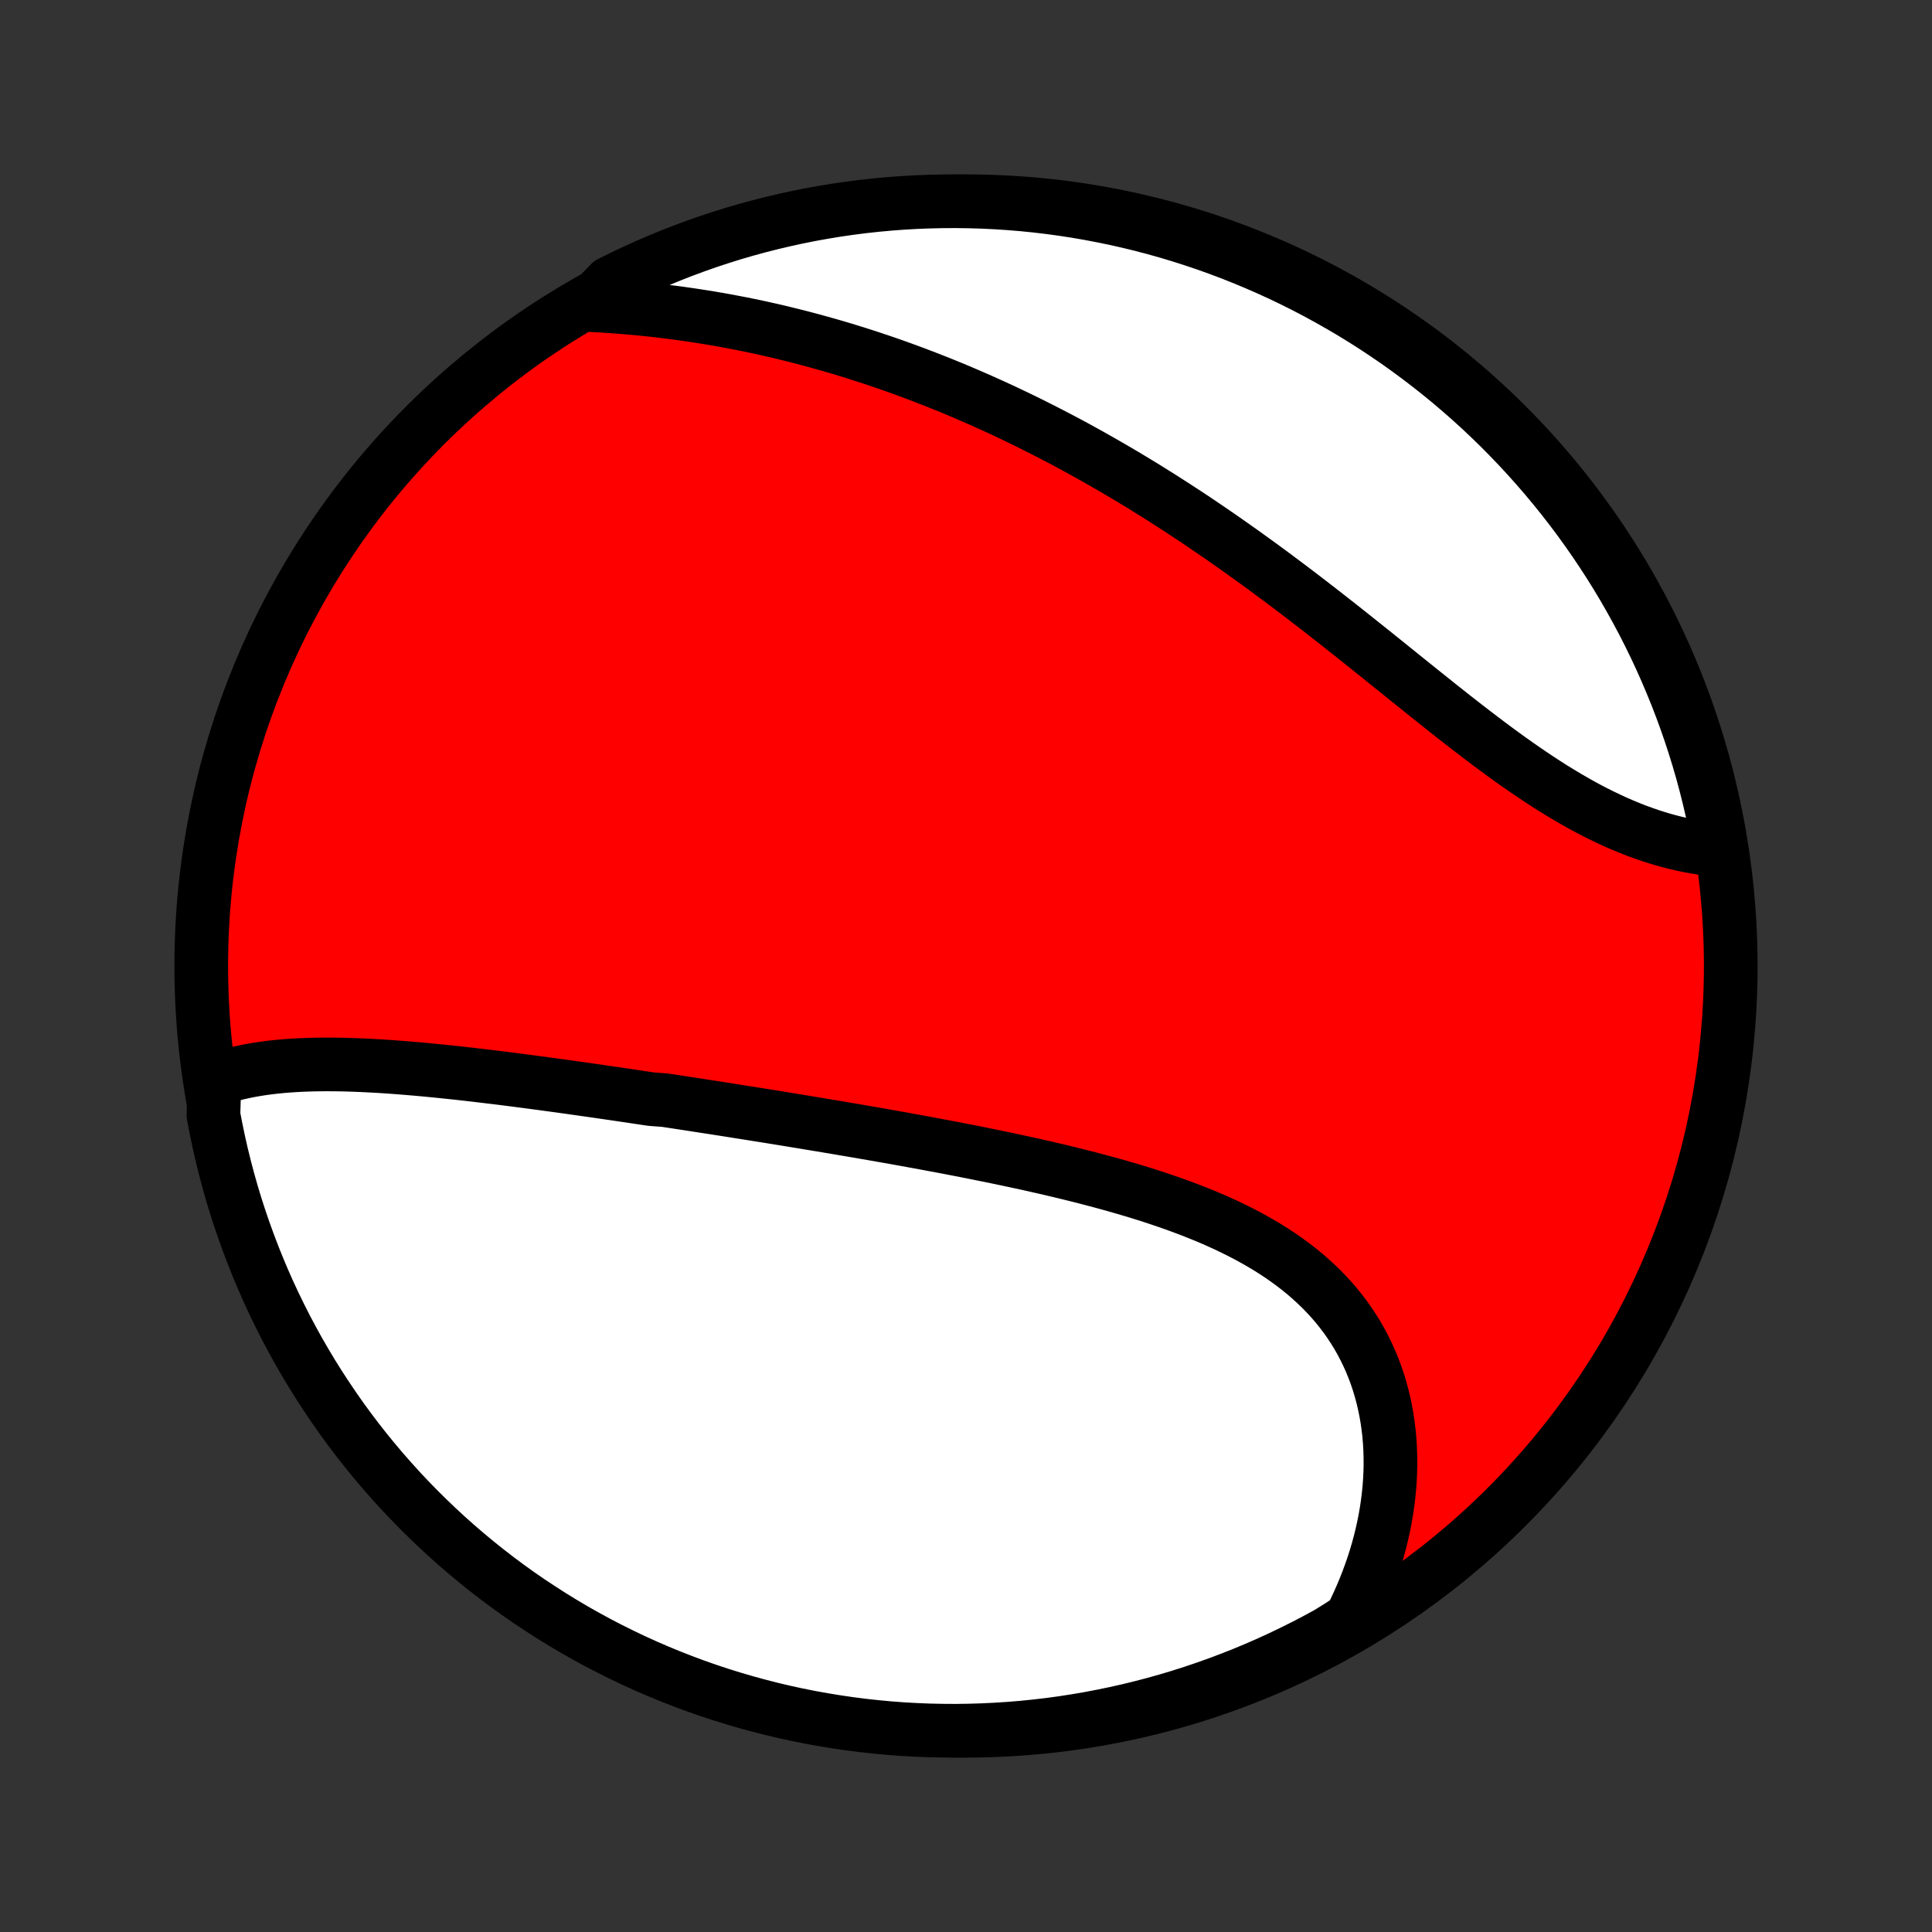 <?xml version="1.0" encoding="utf-8" standalone="no"?>
<!DOCTYPE svg PUBLIC "-//W3C//DTD SVG 1.1//EN"
  "http://www.w3.org/Graphics/SVG/1.1/DTD/svg11.dtd">
<!-- Created with matplotlib (http://matplotlib.org/) -->
<svg height="72pt" version="1.1" viewBox="0 0 72 72" width="72pt" xmlns="http://www.w3.org/2000/svg" xmlns:xlink="http://www.w3.org/1999/xlink">
 <rect x="0" y="0" width="72" height="72" fill="#333333" stroke="none"/>
 <defs>
  <style type="text/css">
*{stroke-linecap:butt;stroke-linejoin:round;}
  </style>
 </defs>
 <g id="figure_1">
  <g id="patch_1">
   <path d="
M0 72
L72 72
L72 0
L0 0
z
" style="fill:none;"/>
  </g>
  <g id="axes_1">
   <g id="PatchCollection_1">
    <defs>
     <path d="
M36 -7.5
C43.558 -7.5 50.808 -10.503 56.153 -15.848
C61.497 -21.192 64.5 -28.442 64.5 -36
C64.5 -43.558 61.497 -50.808 56.153 -56.153
C50.808 -61.497 43.558 -64.5 36 -64.5
C28.442 -64.5 21.192 -61.497 15.848 -56.153
C10.503 -50.808 7.5 -43.558 7.5 -36
C7.5 -28.442 10.503 -21.192 15.848 -15.848
C21.192 -10.503 28.442 -7.5 36 -7.5
z
" id="C0_0_a811fe30f3"/>
     <path d="
M7.993 -31.748
L8.209 -31.823
L8.428 -31.891
L8.649 -31.953
L8.873 -32.009
L9.099 -32.059
L9.327 -32.105
L9.558 -32.145
L9.79 -32.181
L10.024 -32.212
L10.26 -32.239
L10.497 -32.263
L10.736 -32.282
L10.976 -32.298
L11.217 -32.311
L11.459 -32.32
L11.702 -32.327
L11.946 -32.331
L12.191 -32.332
L12.437 -32.331
L12.683 -32.328
L12.93 -32.322
L13.178 -32.314
L13.426 -32.305
L13.675 -32.293
L13.924 -32.28
L14.173 -32.266
L14.423 -32.25
L14.673 -32.232
L14.923 -32.213
L15.174 -32.193
L15.424 -32.172
L15.675 -32.15
L15.926 -32.127
L16.177 -32.102
L16.428 -32.077
L16.68 -32.051
L16.931 -32.025
L17.183 -31.997
L17.434 -31.969
L17.686 -31.94
L17.938 -31.91
L18.19 -31.88
L18.442 -31.85
L18.693 -31.819
L18.945 -31.787
L19.197 -31.755
L19.45 -31.722
L19.702 -31.689
L19.954 -31.655
L20.206 -31.622
L20.459 -31.587
L20.712 -31.553
L20.964 -31.518
L21.217 -31.483
L21.47 -31.447
L21.724 -31.411
L21.977 -31.375
L22.231 -31.339
L22.485 -31.302
L22.739 -31.265
L22.994 -31.228
L23.249 -31.19
L23.504 -31.153
L23.759 -31.114
L24.015 -31.076
L24.272 -31.038
L24.786 -30.999
L25.043 -30.96
L25.301 -30.921
L25.56 -30.881
L25.819 -30.841
L26.079 -30.801
L26.339 -30.761
L26.6 -30.721
L26.862 -30.68
L27.124 -30.639
L27.387 -30.597
L27.651 -30.555
L27.916 -30.514
L28.181 -30.471
L28.447 -30.429
L28.714 -30.386
L28.981 -30.343
L29.25 -30.299
L29.519 -30.255
L29.789 -30.211
L30.06 -30.166
L30.332 -30.121
L30.606 -30.076
L30.88 -30.03
L31.154 -29.984
L31.43 -29.937
L31.707 -29.89
L31.985 -29.843
L32.264 -29.794
L32.544 -29.746
L32.825 -29.697
L33.107 -29.647
L33.391 -29.597
L33.675 -29.546
L33.96 -29.494
L34.246 -29.442
L34.533 -29.389
L34.821 -29.335
L35.111 -29.281
L35.401 -29.226
L35.692 -29.17
L35.984 -29.113
L36.277 -29.055
L36.57 -28.996
L36.865 -28.937
L37.16 -28.876
L37.456 -28.814
L37.753 -28.751
L38.05 -28.687
L38.348 -28.622
L38.647 -28.555
L38.946 -28.487
L39.245 -28.418
L39.544 -28.347
L39.844 -28.274
L40.143 -28.2
L40.443 -28.124
L40.742 -28.046
L41.041 -27.967
L41.34 -27.885
L41.639 -27.802
L41.936 -27.716
L42.233 -27.628
L42.529 -27.538
L42.824 -27.445
L43.117 -27.349
L43.409 -27.251
L43.699 -27.15
L43.988 -27.046
L44.274 -26.939
L44.559 -26.828
L44.84 -26.715
L45.12 -26.598
L45.396 -26.477
L45.669 -26.353
L45.939 -26.224
L46.205 -26.092
L46.468 -25.956
L46.727 -25.815
L46.981 -25.67
L47.231 -25.521
L47.476 -25.367
L47.717 -25.208
L47.952 -25.044
L48.181 -24.876
L48.406 -24.703
L48.624 -24.525
L48.836 -24.341
L49.042 -24.153
L49.242 -23.96
L49.435 -23.761
L49.622 -23.558
L49.801 -23.349
L49.973 -23.136
L50.139 -22.917
L50.296 -22.694
L50.447 -22.465
L50.59 -22.233
L50.725 -21.995
L50.852 -21.753
L50.972 -21.507
L51.084 -21.257
L51.188 -21.003
L51.284 -20.745
L51.372 -20.483
L51.452 -20.218
L51.524 -19.95
L51.588 -19.679
L51.644 -19.405
L51.693 -19.128
L51.733 -18.849
L51.766 -18.568
L51.79 -18.285
L51.807 -18
L51.816 -17.714
L51.818 -17.426
L51.812 -17.138
L51.798 -16.848
L51.777 -16.558
L51.748 -16.267
L51.712 -15.976
L51.669 -15.684
L51.619 -15.393
L51.561 -15.102
L51.496 -14.811
L51.425 -14.521
L51.346 -14.231
L51.261 -13.943
L51.169 -13.655
L51.069 -13.368
L50.964 -13.082
L50.852 -12.798
L50.733 -12.516
L50.608 -12.235
L50.477 -11.955
L50.339 -11.678
L49.921 -11.402
L49.485 -11.131
L49.044 -10.892
L48.6 -10.66
L48.152 -10.437
L47.7 -10.221
L47.245 -10.012
L46.786 -9.812
L46.324 -9.62
L45.859 -9.436
L45.391 -9.26
L44.92 -9.092
L44.446 -8.932
L43.97 -8.78
L43.491 -8.637
L43.01 -8.502
L42.527 -8.376
L42.041 -8.257
L41.554 -8.148
L41.066 -8.047
L40.576 -7.954
L40.084 -7.87
L39.591 -7.794
L39.097 -7.727
L38.602 -7.669
L38.106 -7.619
L37.61 -7.578
L37.113 -7.546
L36.616 -7.522
L36.119 -7.507
L35.621 -7.5
L35.124 -7.503
L34.627 -7.513
L34.13 -7.533
L33.634 -7.561
L33.139 -7.598
L32.645 -7.644
L32.151 -7.698
L31.659 -7.761
L31.168 -7.833
L30.678 -7.913
L30.191 -8.001
L29.705 -8.098
L29.22 -8.204
L28.738 -8.318
L28.259 -8.441
L27.781 -8.572
L27.306 -8.711
L26.834 -8.858
L26.364 -9.014
L25.897 -9.178
L25.434 -9.351
L24.974 -9.531
L24.517 -9.719
L24.063 -9.916
L23.613 -10.12
L23.167 -10.333
L22.725 -10.553
L22.287 -10.78
L21.853 -11.016
L21.423 -11.259
L20.998 -11.51
L20.578 -11.768
L20.162 -12.034
L19.75 -12.306
L19.344 -12.586
L18.943 -12.873
L18.547 -13.168
L18.157 -13.469
L17.772 -13.777
L17.392 -14.092
L17.018 -14.413
L16.65 -14.741
L16.288 -15.076
L15.932 -15.417
L15.581 -15.764
L15.238 -16.117
L14.9 -16.476
L14.569 -16.842
L14.244 -17.213
L13.926 -17.59
L13.615 -17.972
L13.31 -18.36
L13.013 -18.754
L12.722 -19.152
L12.439 -19.556
L12.163 -19.965
L11.894 -20.378
L11.632 -20.797
L11.378 -21.22
L11.131 -21.647
L10.892 -22.079
L10.66 -22.515
L10.437 -22.956
L10.221 -23.4
L10.012 -23.848
L9.812 -24.3
L9.62 -24.755
L9.436 -25.214
L9.26 -25.676
L9.092 -26.141
L8.932 -26.609
L8.78 -27.08
L8.637 -27.554
L8.502 -28.03
L8.376 -28.509
L8.257 -28.99
L8.148 -29.473
L8.047 -29.959
L7.954 -30.445
z
" id="C0_1_db21f20f82"/>
     <path d="
M21.942 -60.633
L22.25 -60.617
L22.557 -60.599
L22.864 -60.578
L23.169 -60.555
L23.474 -60.53
L23.779 -60.502
L24.082 -60.472
L24.384 -60.44
L24.686 -60.405
L24.986 -60.368
L25.286 -60.329
L25.585 -60.287
L25.882 -60.243
L26.179 -60.197
L26.475 -60.149
L26.769 -60.099
L27.063 -60.046
L27.355 -59.991
L27.647 -59.935
L27.938 -59.876
L28.227 -59.815
L28.516 -59.752
L28.804 -59.687
L29.09 -59.62
L29.376 -59.55
L29.661 -59.479
L29.945 -59.406
L30.228 -59.331
L30.51 -59.254
L30.792 -59.175
L31.072 -59.095
L31.352 -59.012
L31.631 -58.927
L31.91 -58.841
L32.187 -58.752
L32.464 -58.662
L32.74 -58.57
L33.016 -58.476
L33.291 -58.38
L33.565 -58.282
L33.839 -58.182
L34.112 -58.081
L34.385 -57.977
L34.657 -57.872
L34.929 -57.765
L35.2 -57.656
L35.471 -57.545
L35.742 -57.432
L36.012 -57.317
L36.282 -57.2
L36.552 -57.082
L36.821 -56.961
L37.09 -56.839
L37.359 -56.715
L37.628 -56.588
L37.896 -56.46
L38.165 -56.33
L38.433 -56.198
L38.701 -56.063
L38.969 -55.927
L39.237 -55.789
L39.505 -55.649
L39.774 -55.507
L40.042 -55.363
L40.31 -55.216
L40.578 -55.068
L40.846 -54.917
L41.114 -54.765
L41.383 -54.61
L41.651 -54.454
L41.92 -54.295
L42.189 -54.134
L42.458 -53.971
L42.727 -53.806
L42.996 -53.638
L43.266 -53.469
L43.535 -53.297
L43.805 -53.123
L44.075 -52.948
L44.346 -52.77
L44.616 -52.59
L44.887 -52.407
L45.157 -52.223
L45.429 -52.036
L45.7 -51.848
L45.971 -51.657
L46.243 -51.465
L46.515 -51.27
L46.787 -51.074
L47.059 -50.876
L47.332 -50.675
L47.604 -50.473
L47.877 -50.269
L48.15 -50.064
L48.422 -49.857
L48.695 -49.648
L48.968 -49.438
L49.241 -49.226
L49.514 -49.013
L49.788 -48.799
L50.06 -48.584
L50.334 -48.367
L50.606 -48.15
L50.879 -47.932
L51.152 -47.714
L51.425 -47.495
L51.697 -47.276
L51.97 -47.056
L52.242 -46.837
L52.514 -46.618
L52.786 -46.4
L53.057 -46.182
L53.328 -45.965
L53.599 -45.748
L53.87 -45.534
L54.14 -45.32
L54.41 -45.109
L54.68 -44.899
L54.949 -44.692
L55.218 -44.487
L55.486 -44.284
L55.754 -44.085
L56.022 -43.889
L56.289 -43.696
L56.555 -43.507
L56.822 -43.322
L57.087 -43.141
L57.352 -42.964
L57.617 -42.792
L57.88 -42.624
L58.144 -42.462
L58.406 -42.305
L58.668 -42.153
L58.929 -42.006
L59.189 -41.865
L59.449 -41.73
L59.707 -41.601
L59.965 -41.478
L60.221 -41.36
L60.477 -41.249
L60.731 -41.144
L60.983 -41.045
L61.235 -40.953
L61.485 -40.866
L61.734 -40.786
L61.981 -40.712
L62.227 -40.644
L62.47 -40.583
L62.712 -40.527
L62.952 -40.477
L63.19 -40.434
L63.425 -40.396
L63.659 -40.364
L63.891 -40.339
L64.09 -40.318
L64.002 -40.817
L63.905 -41.306
L63.799 -41.794
L63.685 -42.281
L63.563 -42.765
L63.433 -43.247
L63.294 -43.727
L63.146 -44.204
L62.991 -44.679
L62.827 -45.152
L62.655 -45.622
L62.475 -46.088
L62.286 -46.552
L62.09 -47.012
L61.886 -47.469
L61.674 -47.923
L61.454 -48.373
L61.227 -48.819
L60.991 -49.261
L60.748 -49.7
L60.498 -50.134
L60.24 -50.564
L59.975 -50.989
L59.702 -51.41
L59.422 -51.826
L59.136 -52.237
L58.842 -52.643
L58.541 -53.044
L58.233 -53.441
L57.918 -53.831
L57.597 -54.217
L57.269 -54.596
L56.935 -54.97
L56.594 -55.339
L56.247 -55.701
L55.894 -56.058
L55.535 -56.408
L55.17 -56.752
L54.799 -57.09
L54.422 -57.421
L54.04 -57.746
L53.652 -58.064
L53.258 -58.376
L52.86 -58.68
L52.456 -58.978
L52.048 -59.269
L51.634 -59.552
L51.216 -59.829
L50.793 -60.098
L50.366 -60.36
L49.934 -60.614
L49.498 -60.861
L49.058 -61.101
L48.614 -61.333
L48.166 -61.557
L47.714 -61.773
L47.259 -61.981
L46.8 -62.182
L46.339 -62.374
L45.873 -62.559
L45.405 -62.735
L44.934 -62.903
L44.461 -63.063
L43.984 -63.215
L43.506 -63.359
L43.025 -63.494
L42.542 -63.621
L42.056 -63.739
L41.569 -63.849
L41.081 -63.95
L40.591 -64.043
L40.099 -64.128
L39.606 -64.204
L39.112 -64.271
L38.617 -64.33
L38.122 -64.38
L37.625 -64.421
L37.129 -64.454
L36.631 -64.478
L36.134 -64.493
L35.637 -64.5
L35.139 -64.498
L34.642 -64.487
L34.146 -64.468
L33.65 -64.44
L33.154 -64.403
L32.66 -64.358
L32.166 -64.304
L31.674 -64.241
L31.183 -64.17
L30.694 -64.09
L30.206 -64.002
L29.72 -63.905
L29.235 -63.799
L28.753 -63.685
L28.273 -63.563
L27.796 -63.433
L27.32 -63.294
L26.848 -63.146
L26.378 -62.991
L25.912 -62.827
L25.448 -62.655
L24.988 -62.475
L24.53 -62.286
L24.077 -62.09
L23.627 -61.886
L23.181 -61.674
L22.738 -61.454
z
" id="C0_2_6b678a260a"/>
    </defs>
    <g clip-path="url(#p1bffca34e9)">
     <use style="fill:#ff0000;stroke:#000000;stroke-width:2.0;" x="0.0" xlink:href="#C0_0_a811fe30f3" y="72.0"/>
    </g>
    <g clip-path="url(#p1bffca34e9)">
     <use style="fill:#ffffff;stroke:#000000;stroke-width:2.0;" x="0.0" xlink:href="#C0_1_db21f20f82" y="72.0"/>
    </g>
    <g clip-path="url(#p1bffca34e9)">
     <use style="fill:#ffffff;stroke:#000000;stroke-width:2.0;" x="0.0" xlink:href="#C0_2_6b678a260a" y="72.0"/>
    </g>
   </g>
  </g>
 </g>
 <defs>
  <clipPath id="p1bffca34e9">
   <rect height="72.0" width="72.0" x="0.0" y="0.0"/>
  </clipPath>
 </defs>
</svg>

